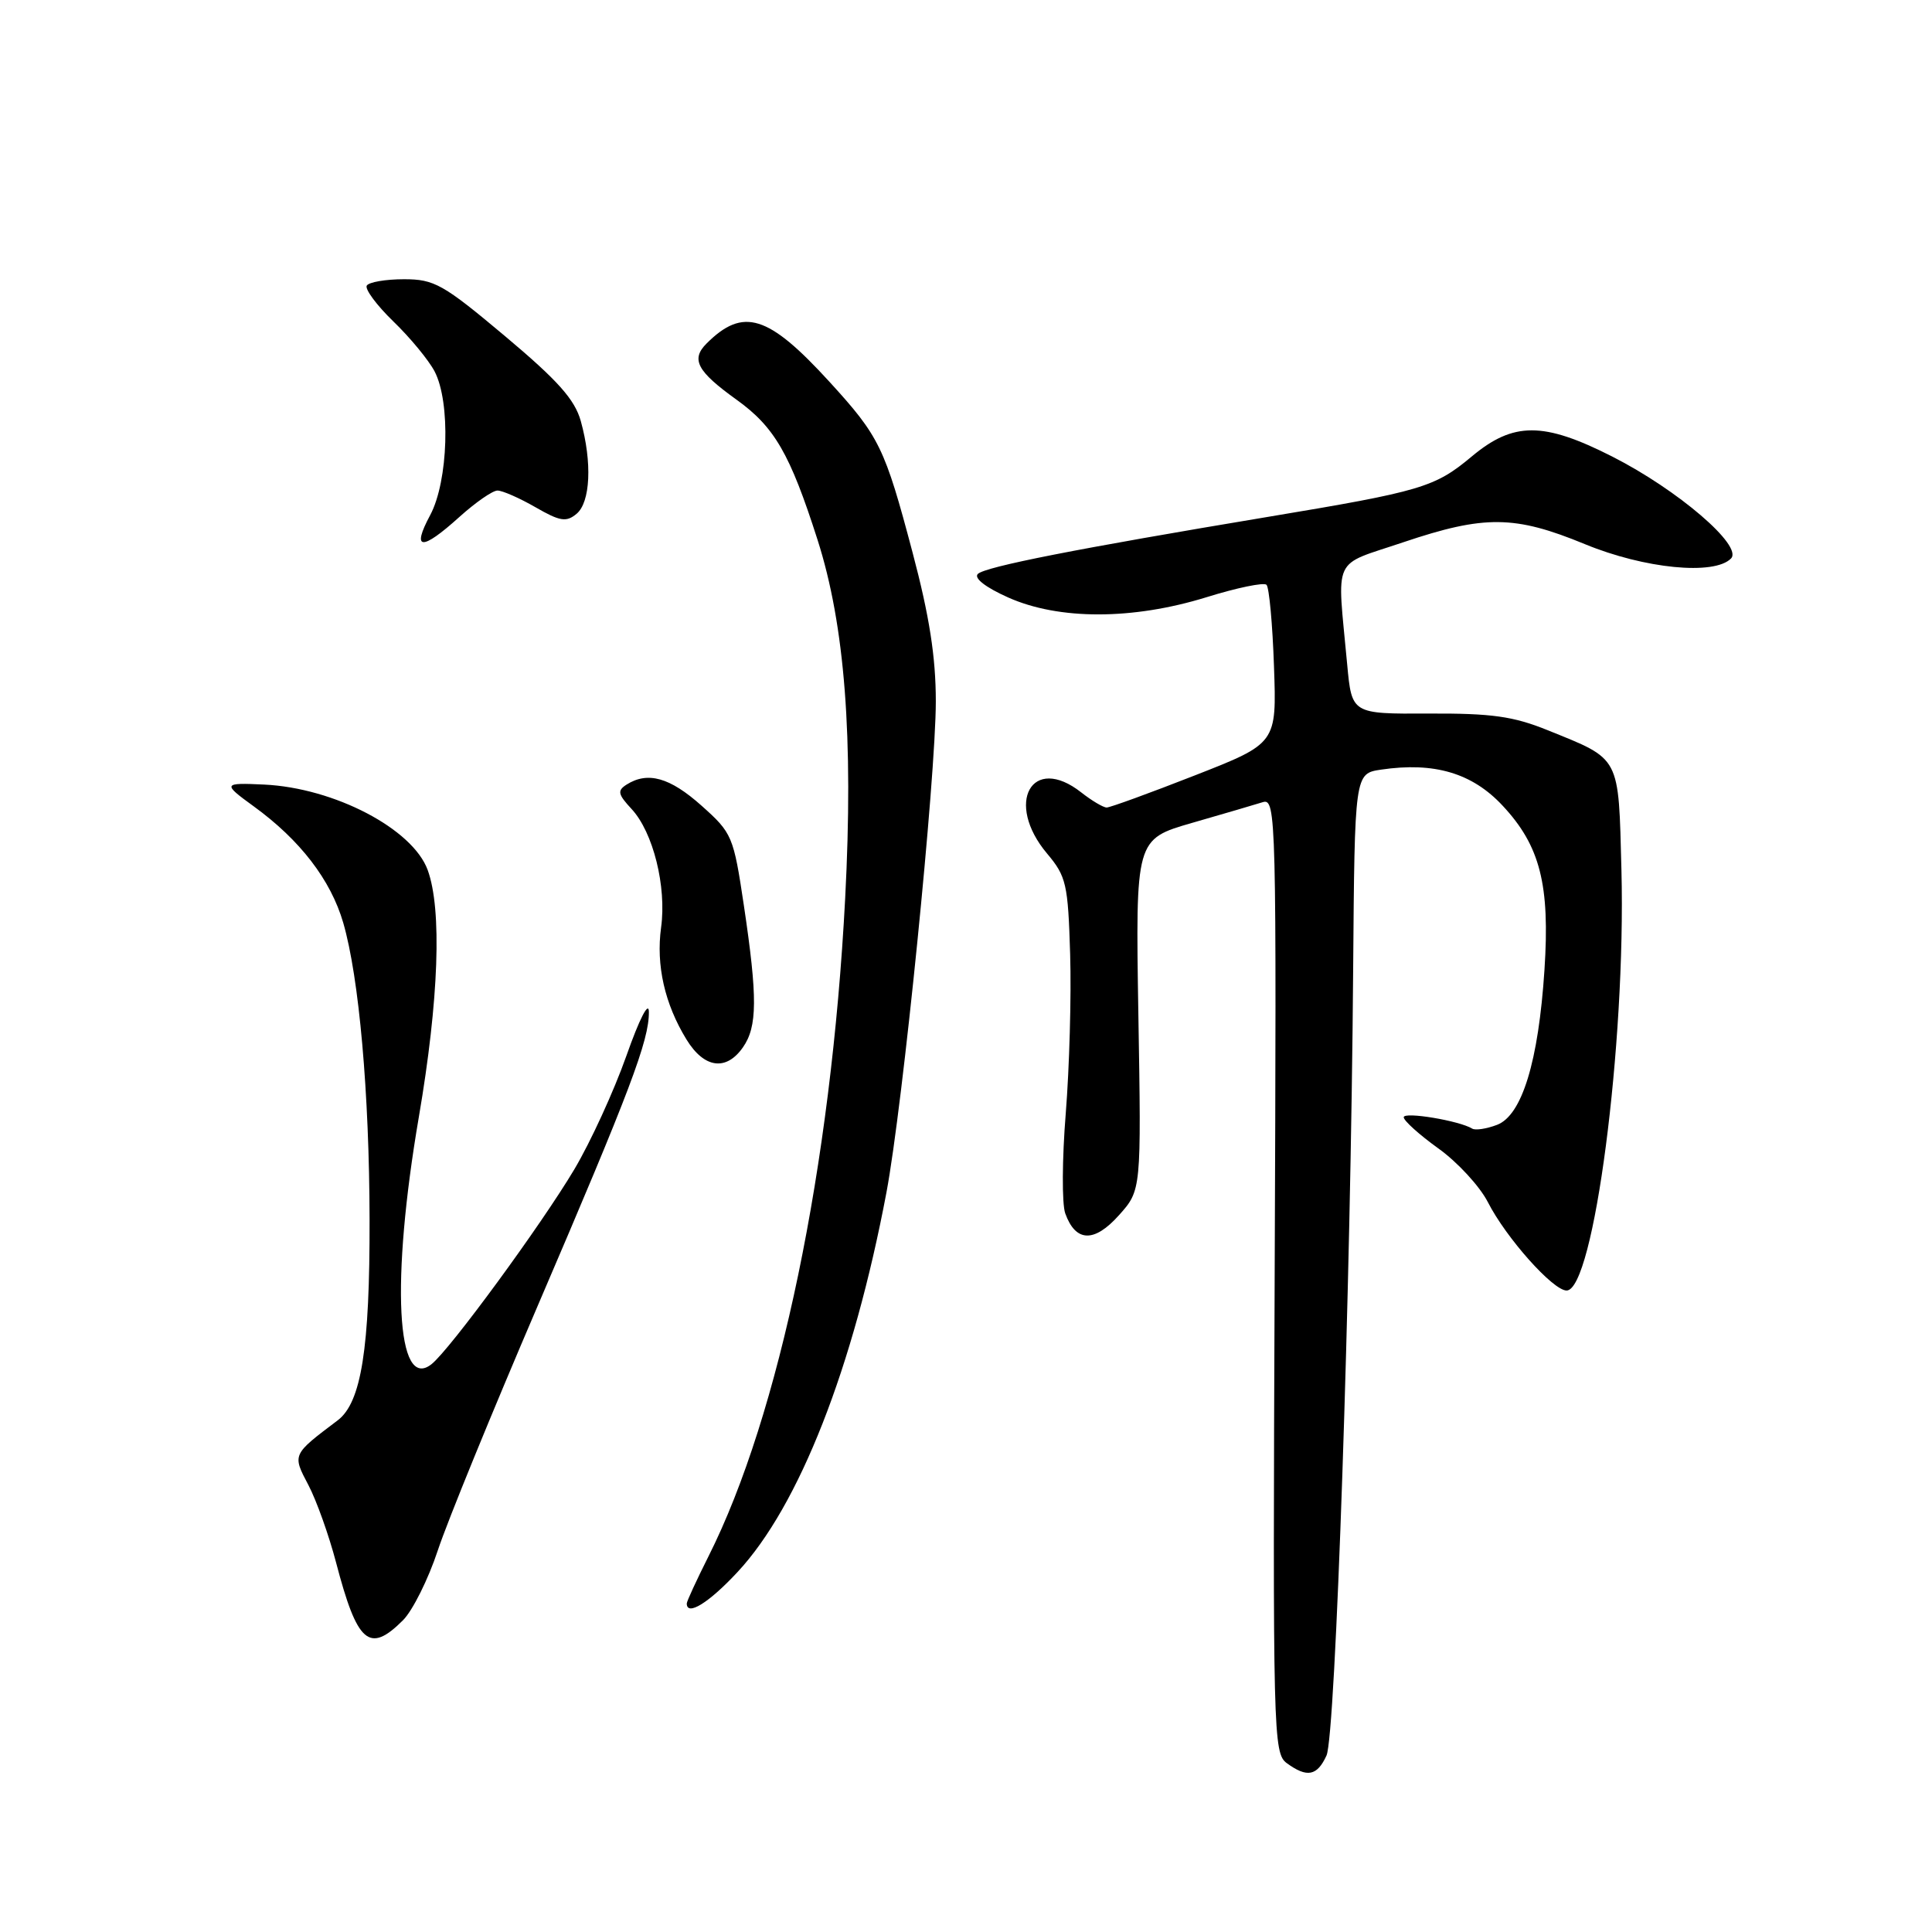 <?xml version="1.0" encoding="UTF-8" standalone="no"?>
<!DOCTYPE svg PUBLIC "-//W3C//DTD SVG 1.1//EN" "http://www.w3.org/Graphics/SVG/1.1/DTD/svg11.dtd" >
<svg xmlns="http://www.w3.org/2000/svg" xmlns:xlink="http://www.w3.org/1999/xlink" version="1.1" viewBox="0 0 256 256">
 <g >
 <path fill="currentColor"
d=" M 175.77 232.61 C 176.97 229.97 178.99 170.65 179.30 128.50 C 179.50 102.50 179.50 102.50 183.00 101.98 C 190.04 100.94 195.08 102.43 199.11 106.76 C 204.08 112.08 205.39 117.23 204.65 128.50 C 203.86 140.64 201.67 147.80 198.36 149.05 C 196.97 149.58 195.49 149.80 195.08 149.55 C 193.38 148.50 186.00 147.27 186.00 148.04 C 186.00 148.50 188.07 150.36 190.60 152.18 C 193.14 154.00 196.08 157.20 197.15 159.29 C 199.56 164.02 205.78 171.00 207.58 171.00 C 211.18 171.00 215.44 138.42 214.85 115.33 C 214.45 100.02 214.81 100.70 205.06 96.75 C 200.51 94.91 197.64 94.51 189.31 94.55 C 179.12 94.60 179.12 94.60 178.51 88.05 C 177.16 73.37 176.37 75.09 185.95 71.85 C 196.70 68.23 200.71 68.27 210.00 72.10 C 217.91 75.36 227.16 76.27 229.37 74.00 C 230.99 72.34 222.31 64.90 213.62 60.49 C 204.51 55.87 200.54 55.87 195.02 60.48 C 190.12 64.58 188.36 65.10 168.00 68.49 C 142.66 72.71 130.56 75.09 129.57 76.05 C 129.01 76.60 130.59 77.83 133.57 79.16 C 140.29 82.17 150.07 82.16 159.85 79.14 C 163.89 77.88 167.48 77.14 167.82 77.49 C 168.17 77.84 168.62 82.71 168.81 88.31 C 169.17 98.50 169.17 98.50 158.31 102.75 C 152.34 105.09 147.09 107.00 146.64 107.00 C 146.19 107.00 144.67 106.10 143.27 105.00 C 136.73 99.86 133.09 106.39 138.75 113.11 C 141.29 116.13 141.52 117.14 141.80 126.44 C 141.97 131.97 141.70 141.45 141.22 147.50 C 140.73 153.55 140.70 159.52 141.15 160.78 C 142.53 164.61 144.99 164.69 148.27 161.02 C 151.23 157.71 151.23 157.71 150.84 134.45 C 150.46 111.20 150.46 111.20 157.98 109.03 C 162.11 107.84 166.32 106.61 167.33 106.29 C 169.10 105.75 169.15 108.06 168.90 168.99 C 168.65 229.81 168.71 232.32 170.51 233.63 C 173.19 235.59 174.53 235.33 175.77 232.61 Z  M 53.40 214.69 C 54.67 213.42 56.75 209.26 58.01 205.44 C 59.27 201.62 65.24 187.03 71.26 173.00 C 83.49 144.51 86.01 137.87 85.98 134.09 C 85.97 132.57 84.73 134.99 82.99 139.93 C 81.35 144.56 78.26 151.31 76.11 154.93 C 71.72 162.31 59.62 178.83 57.18 180.76 C 52.52 184.45 51.77 169.79 55.50 148.00 C 58.15 132.51 58.58 120.51 56.67 115.28 C 54.68 109.83 44.30 104.40 35.00 103.96 C 29.52 103.70 29.46 103.83 33.60 106.83 C 39.76 111.30 43.82 116.58 45.48 122.27 C 47.58 129.52 48.94 144.81 48.97 161.61 C 49.01 178.69 47.87 185.84 44.75 188.20 C 38.69 192.77 38.72 192.71 40.87 196.79 C 41.94 198.83 43.58 203.43 44.52 207.00 C 47.34 217.78 48.93 219.16 53.40 214.69 Z  M 97.72 208.31 C 105.88 199.56 113.08 181.21 117.46 158.00 C 119.62 146.52 124.00 102.99 124.00 92.93 C 124.00 87.06 123.15 81.62 120.92 73.21 C 117.23 59.27 116.53 57.84 109.89 50.57 C 101.79 41.71 98.47 40.68 93.62 45.52 C 91.52 47.62 92.36 49.20 97.58 52.95 C 102.63 56.58 104.67 60.10 108.32 71.50 C 111.95 82.82 113.10 97.74 111.99 119.02 C 110.14 154.52 103.28 187.54 93.88 206.22 C 92.30 209.37 91.00 212.18 91.00 212.47 C 91.00 214.20 93.94 212.38 97.72 208.31 Z  M 98.44 138.78 C 100.36 136.04 100.39 132.20 98.57 120.00 C 97.19 110.78 97.03 110.39 92.95 106.75 C 88.76 103.01 85.83 102.19 83.03 103.96 C 81.77 104.76 81.87 105.24 83.69 107.20 C 86.55 110.28 88.34 117.48 87.60 122.88 C 86.91 127.91 88.08 133.04 90.97 137.75 C 93.31 141.56 96.22 141.96 98.44 138.78 Z  M 60.87 68.50 C 63.00 66.58 65.27 65.00 65.92 65.00 C 66.57 65.00 68.83 65.99 70.95 67.21 C 74.20 69.08 75.03 69.22 76.39 68.09 C 78.24 66.56 78.48 61.28 76.96 55.80 C 76.16 52.93 73.93 50.43 66.93 44.55 C 58.71 37.65 57.55 37.00 53.53 37.00 C 51.10 37.00 48.89 37.38 48.60 37.84 C 48.32 38.30 49.90 40.44 52.12 42.59 C 54.35 44.74 56.80 47.72 57.58 49.20 C 59.73 53.29 59.41 63.76 57.00 68.26 C 54.49 72.94 55.86 73.03 60.87 68.50 Z "/>
</g>
</svg>
